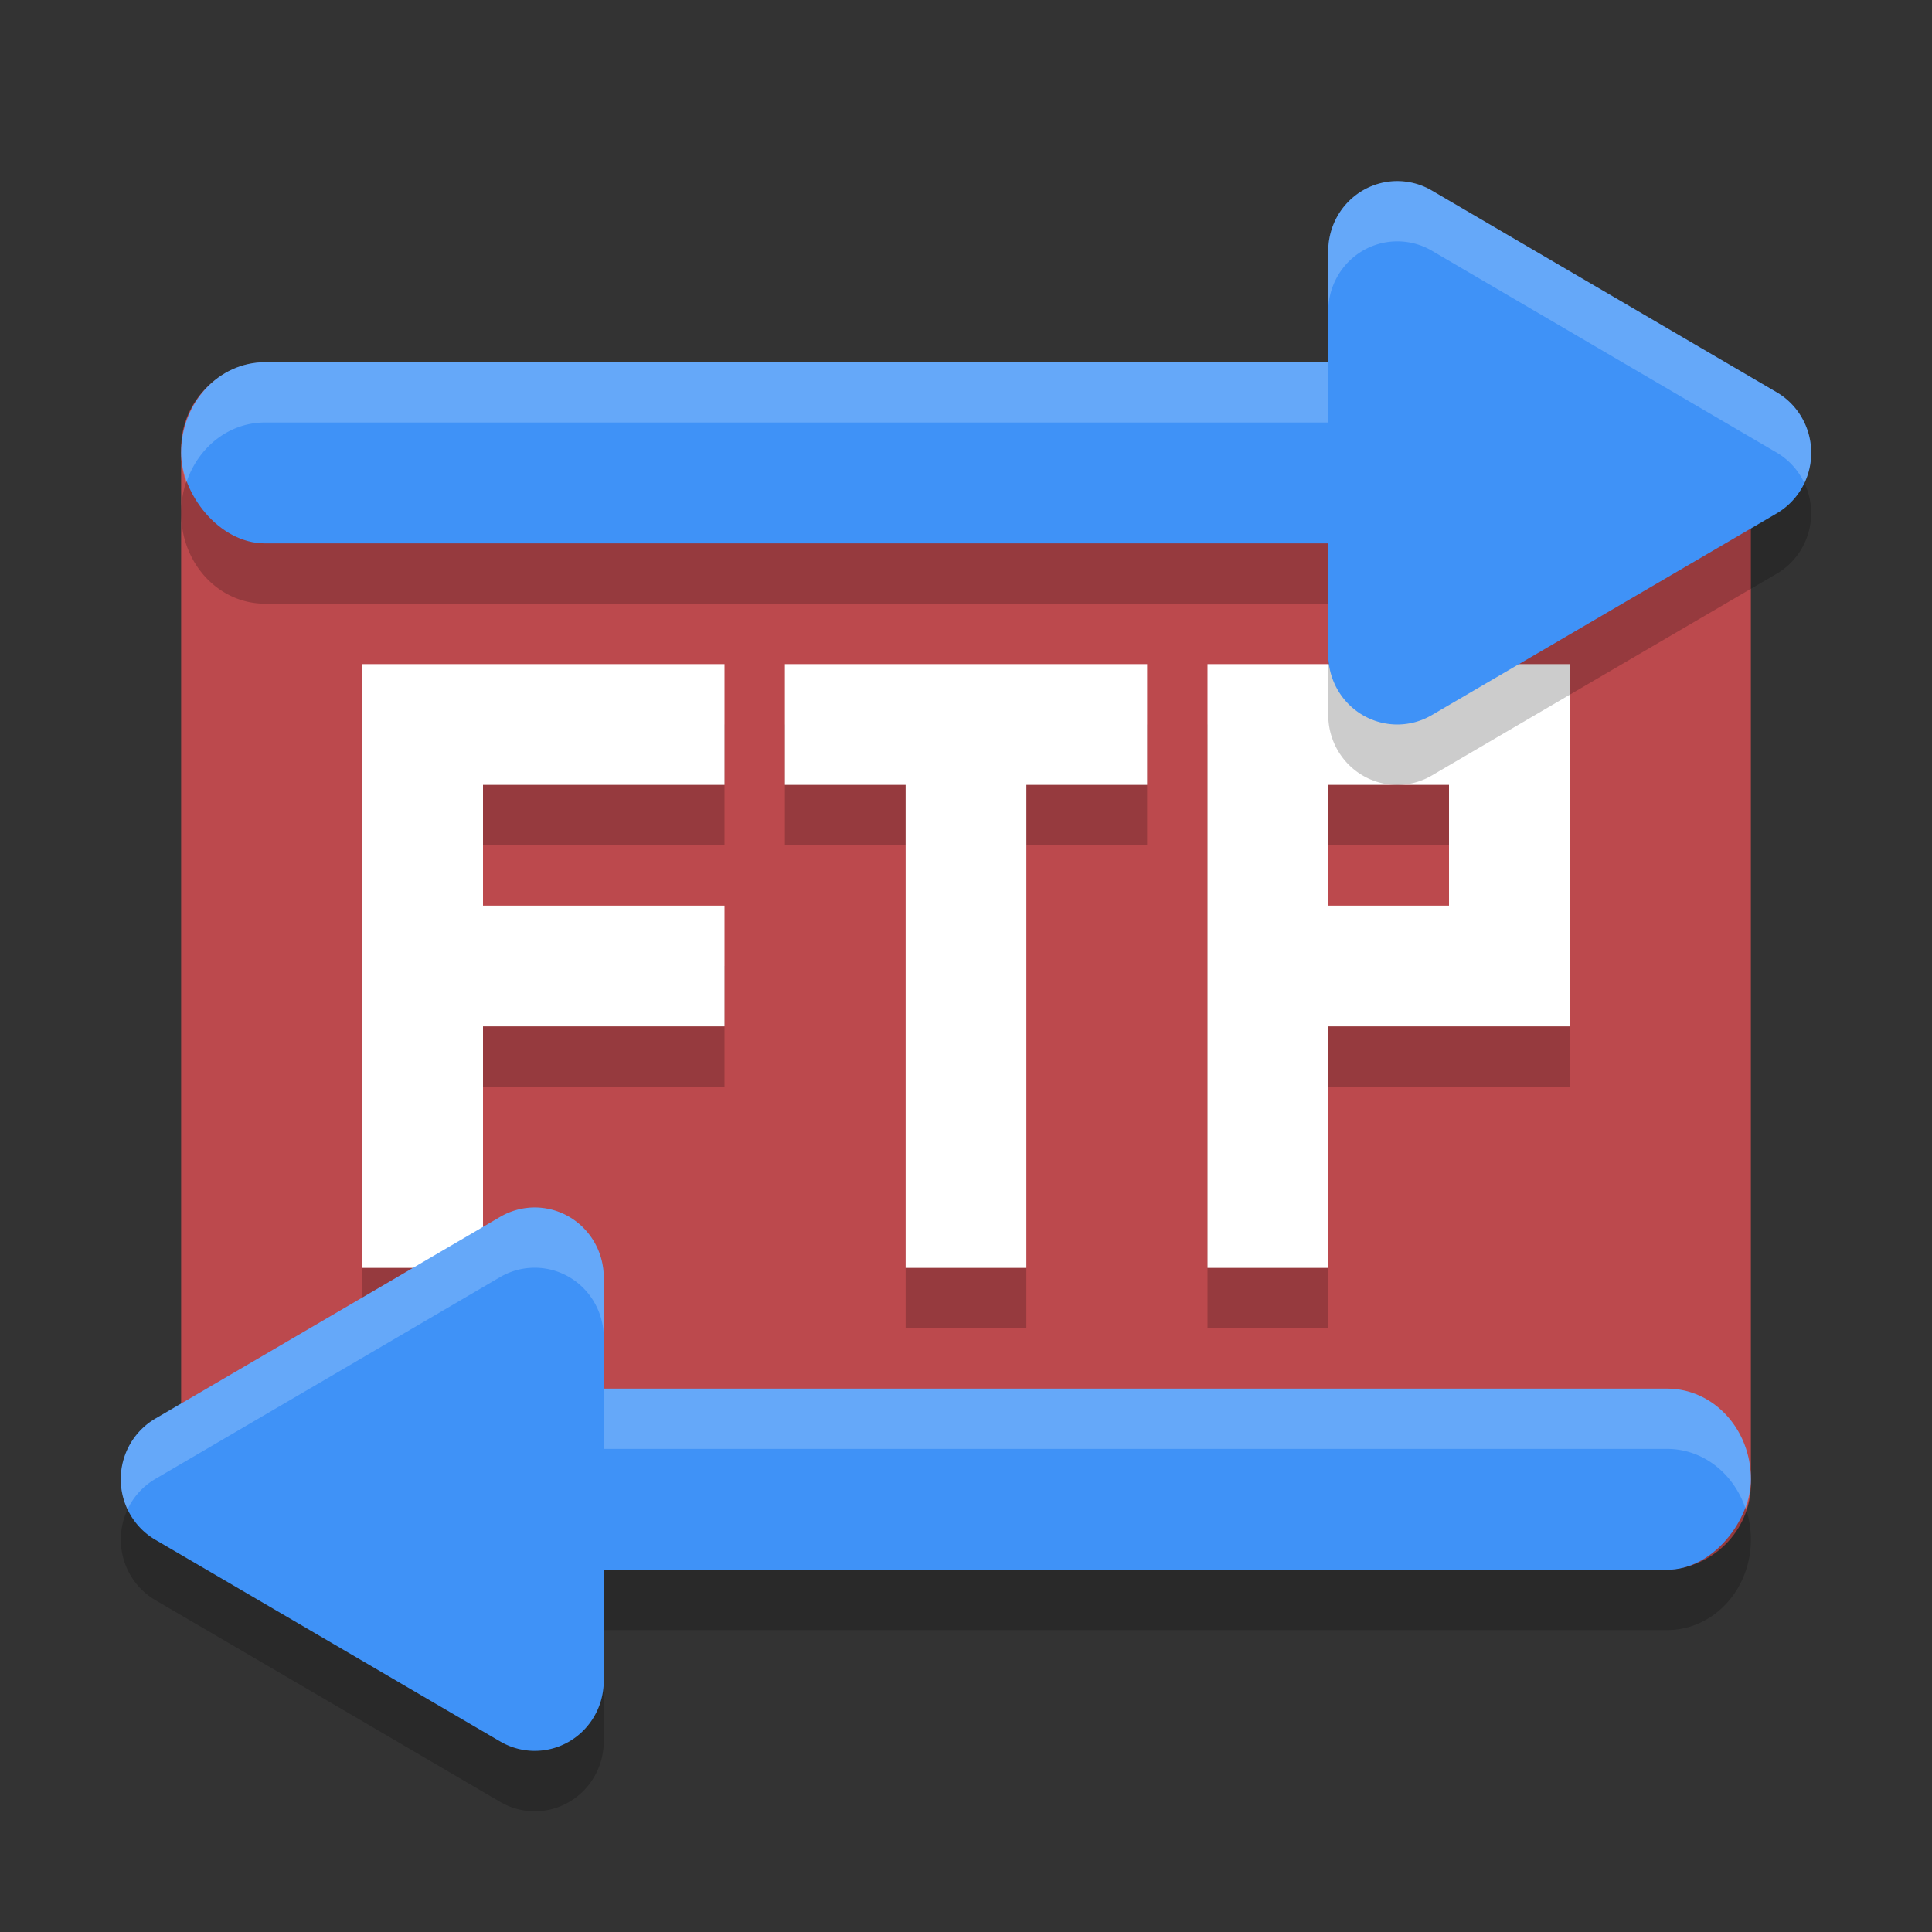 <svg xmlns="http://www.w3.org/2000/svg" width="32" height="32" version="1">
 <rect width="100%" height="100%" fill="#333333" stroke="none"/>
 <rect style="fill:#bc494d" width="20" height="26" x="-26" y="-29" rx="1.429" ry="1.444" transform="matrix(0,-1,-1,0,0,0)"/>
 <path style="opacity:.2" d="m6 12v10h2v-4h4v-2h-4v-2h4v-2h-4zm7 0v2h2v8h2v-8h2v-2zm7 0v10h2v-4h4v-6h-4zm2 2h2v2h-2z"/>
 <path style="fill:#ffffff" d="m6 11v1.428 2.857 1.43 4.285h2v-4h4v-2h-4v-2h4v-2h-4-2zm7 0v2h2v8h2v-8h2v-2h-6zm7 0v1.428 2.857 1.43 4.285h2v-4h2 2v-2-2-2h-2-2-2zm2 2h2v2h-2v-2z"/>
 <path style="opacity:.2" d="m23.17 3.999a1.143 1.158 0 0 0-1.17 1.158v1.842h-17.611c-0.769 0-1.389 0.669-1.389 1.5s0.619 1.5 1.389 1.5h17.611v1.842a1.143 1.158 0 0 0 1.715 1.004l2.855-1.672 2.857-1.67a1.143 1.158 0 0 0 0-2.006l-2.857-1.672-2.855-1.672a1.143 1.158 0 0 0-0.545-0.154zm-14.34 17a1.143 1.158 0 0 0-0.545 0.154l-2.855 1.672-2.857 1.672a1.143 1.158 0 0 0 0 2.006l2.857 1.67 2.855 1.672a1.143 1.158 0 0 0 1.715-1.004v-1.842h17.611c0.769 0 1.389-0.669 1.389-1.5s-0.619-1.5-1.389-1.5h-17.611v-1.842a1.143 1.158 0 0 0-1.17-1.158z"/>
 <rect style="fill:#3f92f7" width="25" height="3" x="3" y="6" rx="1.389" ry="1.5"/>
 <path style="fill:#3f92f7" d="m23.17 3a1.143 1.158 0 0 0-1.17 1.158v6.684a1.143 1.158 0 0 0 1.714 1.003l2.857-1.671 2.857-1.671a1.143 1.158 0 0 0 0-2.006l-5.714-3.342a1.143 1.158 0 0 0-0.545-0.155z"/>
 <rect style="fill:#3f92f7" width="25" height="3" x="-29" y="23" rx="1.389" ry="1.5" transform="scale(-1,1)"/>
 <path style="fill:#3f92f7" d="m8.83 20a1.143 1.158 0 0 1 1.17 1.158v6.684a1.143 1.158 0 0 1-1.714 1.003l-2.857-1.671-2.857-1.671a1.143 1.158 0 0 1 0-2.006l2.857-1.671 2.857-1.671a1.143 1.158 0 0 1 0.545-0.155z"/>
 <path style="fill:#ffffff;opacity:.2" d="m23.17 3a1.143 1.158 0 0 0-1.17 1.158v0.998a1.143 1.158 0 0 1 1.17-1.158 1.143 1.158 0 0 1 0.545 0.154l2.855 1.672 2.857 1.672a1.143 1.158 0 0 1 0.459 0.504 1.143 1.158 0 0 0-0.459-1.502l-2.857-1.672-2.855-1.672a1.143 1.158 0 0 0-0.545-0.154zm-18.781 3c-0.769 0-1.389 0.669-1.389 1.5 0 0.177 0.033 0.343 0.084 0.5 0.19-0.583 0.698-1.002 1.305-1.002h17.611v-0.998h-17.611zm4.441 14a1.143 1.158 0 0 0-0.545 0.154l-2.855 1.672-2.857 1.672a1.143 1.158 0 0 0-0.461 1.502 1.143 1.158 0 0 1 0.461-0.504l2.857-1.672 2.855-1.672a1.143 1.158 0 0 1 0.545-0.154 1.143 1.158 0 0 1 1.17 1.158v-0.998a1.143 1.158 0 0 0-1.17-1.158zm1.17 3v0.998h17.611c0.607 0 1.115 0.419 1.305 1.002 0.051-0.157 0.084-0.323 0.084-0.5 0-0.831-0.619-1.5-1.389-1.5h-17.611z"/>
</svg>
